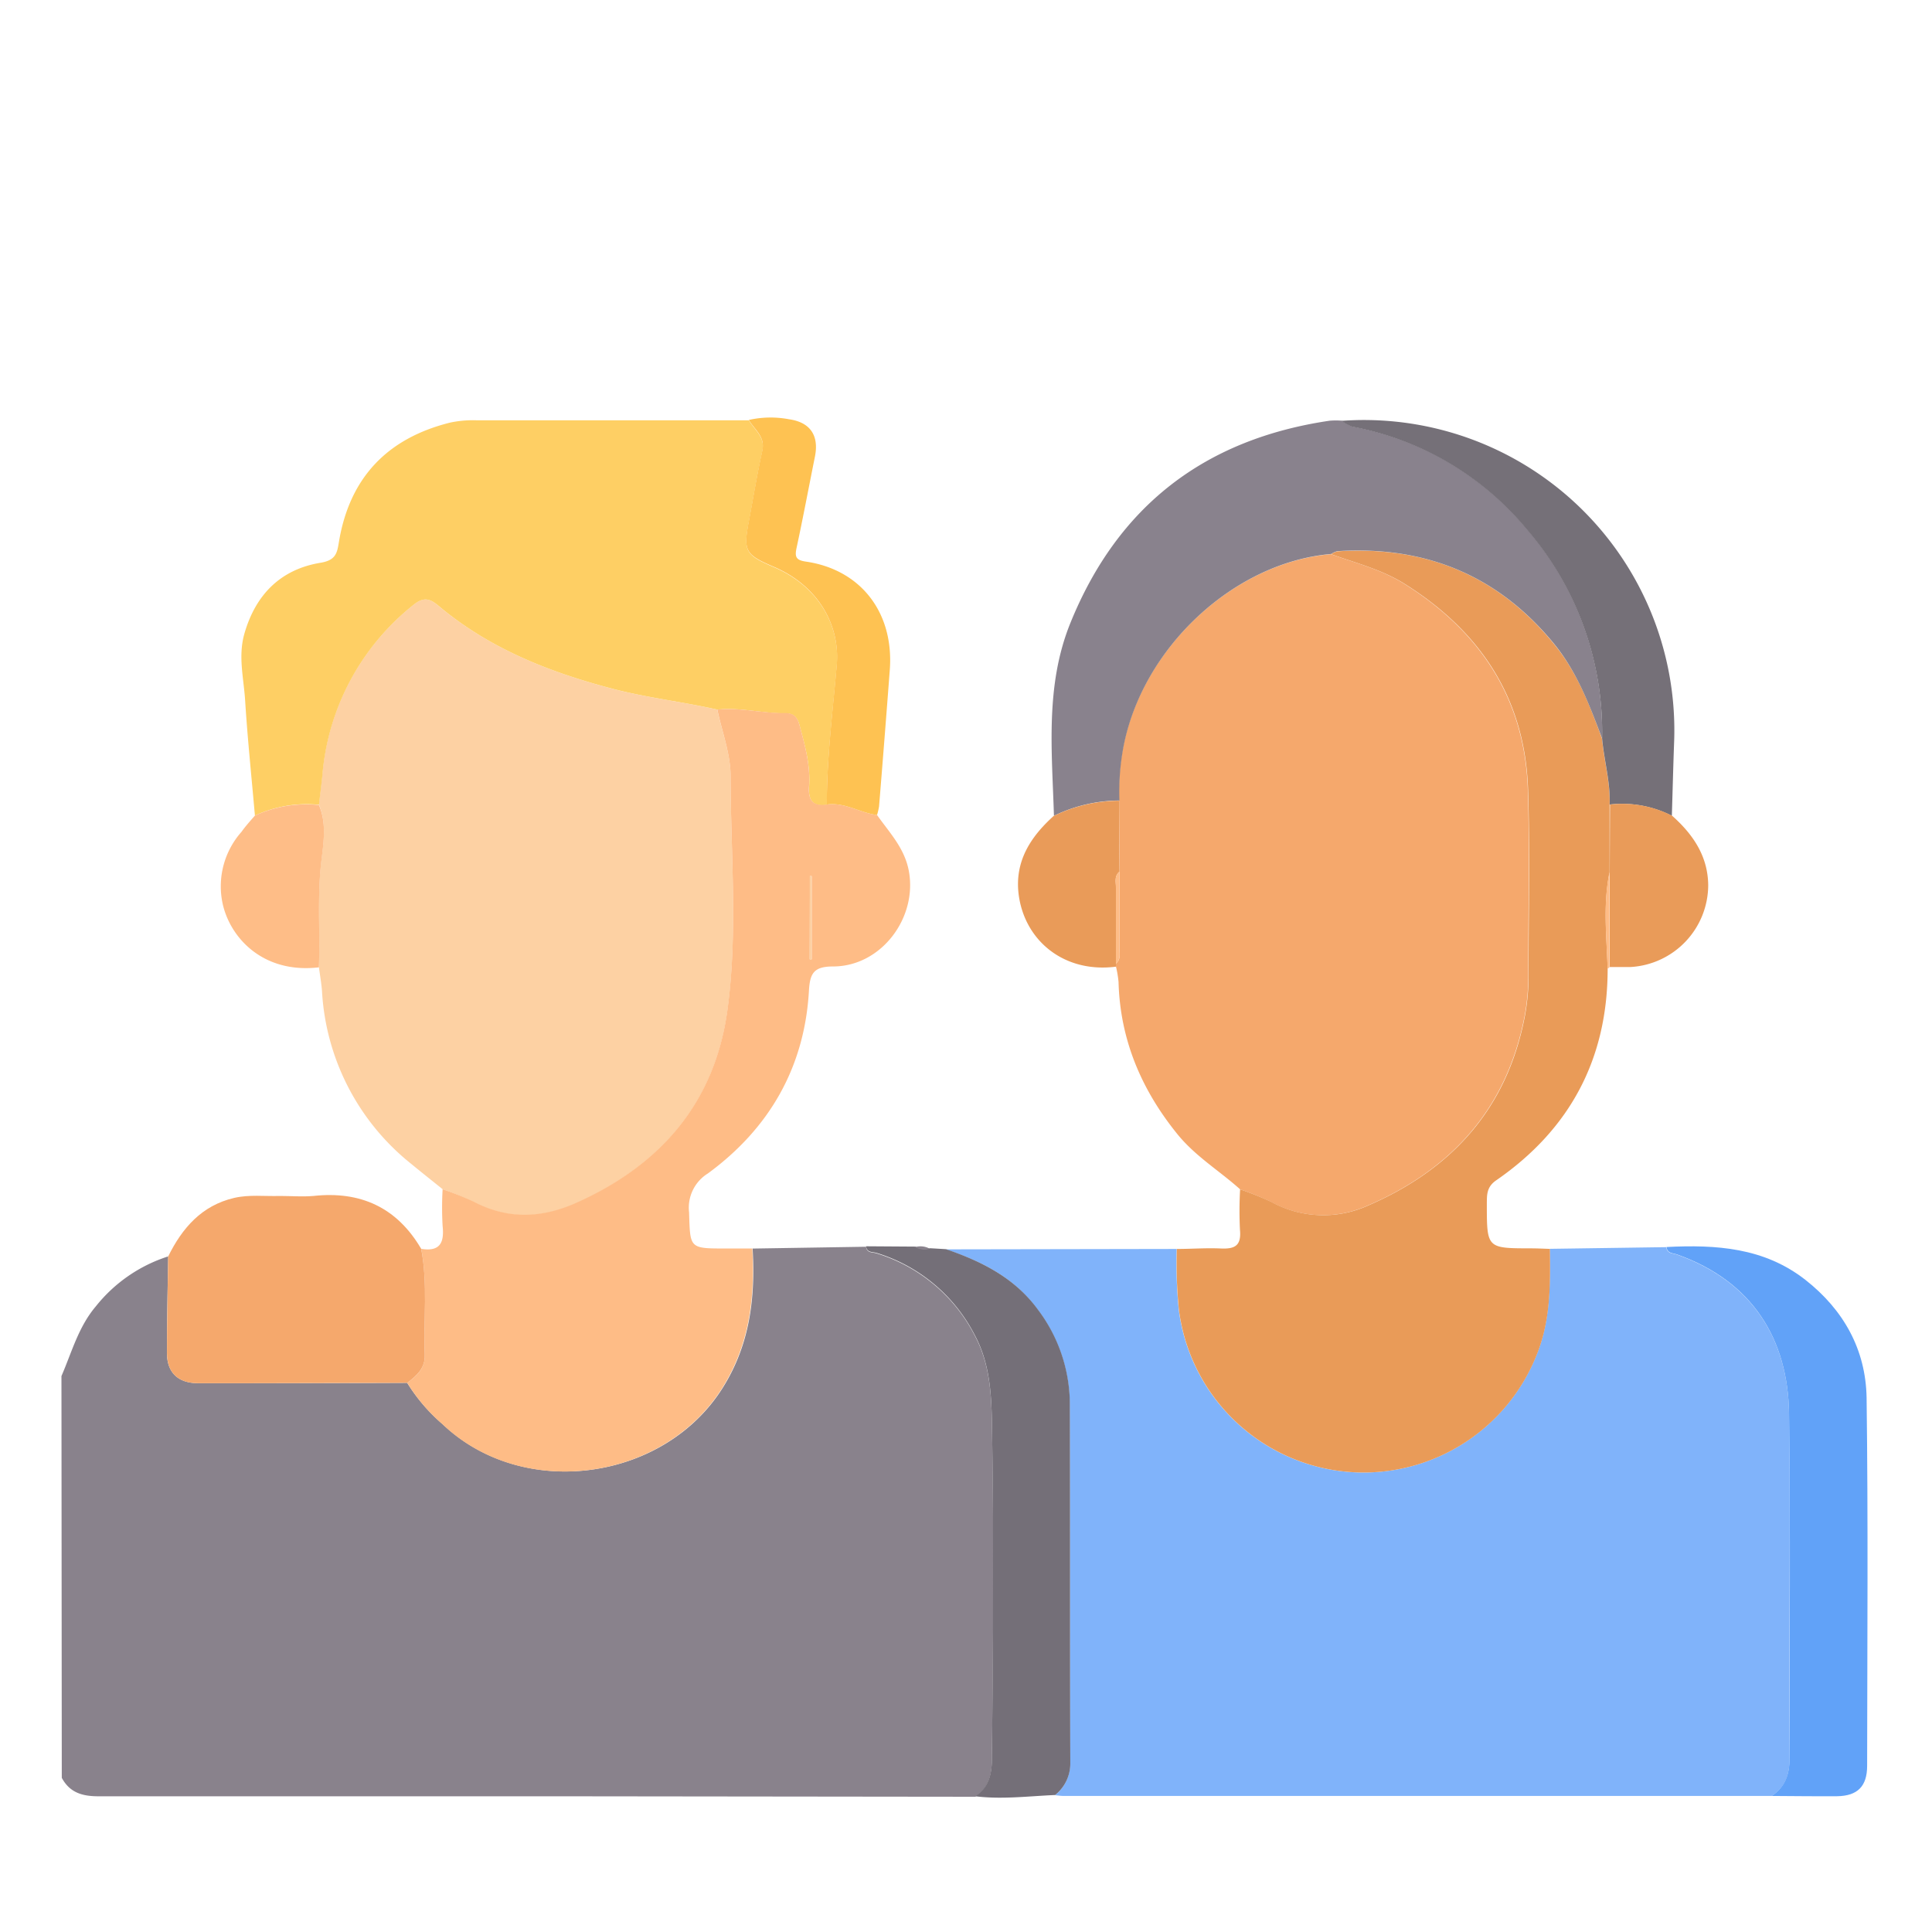 <svg id="Layer_1" data-name="Layer 1" xmlns="http://www.w3.org/2000/svg" viewBox="0 0 288 288"><defs><style>.cls-1{fill:#89828c;}.cls-2{fill:#80b3fa;}.cls-3{fill:#f5a86c;}.cls-4{fill:#fdd1a3;}.cls-5{fill:#e99b58;}.cls-6{fill:#fecf64;}.cls-7{fill:#febc86;}.cls-8{fill:#89828d;}.cls-9{fill:#746f78;}.cls-10{fill:#61a2f8;}.cls-11{fill:#757078;}.cls-12{fill:#fec252;}.cls-13{fill:#e99b59;}.cls-14{fill:#febd87;}</style></defs><path class="cls-1" d="M9.16,205.13c1.54-3.55,2.53-7.34,5.13-10.4a22.56,22.56,0,0,1,10.78-7.44c-.07,4.8-.2,9.61-.18,14.41,0,2.9,1.65,4.48,4.62,4.49,10.4,0,20.79,0,31.19-.05A26.28,26.28,0,0,0,66,212.31c12,11.41,33.09,8.52,41.81-5.55,4-6.43,4.8-13.36,4.38-20.64l16.91-.27c.14,1,1,.78,1.61,1a24.52,24.52,0,0,1,14.62,12.28c2.33,4.38,2.47,9.13,2.55,13.73.28,15.91.18,31.83,0,47.74,0,2.53.21,5.48-2.49,7.24L84,267.77q-34.66,0-69.33,0c-2.43,0-4.28-.56-5.46-2.75Z"/><path class="cls-2" d="M264.1,267.72l-105.52,0c-.44,0-.87-.07-1.31-.11a6,6,0,0,0,2.26-4.77c-.06-17.91,0-35.82-.07-53.73a23.43,23.43,0,0,0-4.77-13.87c-3.45-4.77-8.35-7.23-13.71-9l34.43-.06a69.72,69.72,0,0,0,.29,8.9,27.75,27.75,0,0,0,53.38,6.82c2.06-5.11,2-10.4,1.94-15.74l17.38-.25c.09,1,1,.9,1.57,1.11,11.29,4,16.57,12.66,16.72,23.73.22,17.14,0,34.28.07,51.42C266.77,264.49,266.14,266.41,264.1,267.72Z"/><path class="cls-3" d="M184.86,177.29c-3.15-2.83-6.81-5-9.52-8.44-5.29-6.6-8.37-14-8.6-22.46a16.33,16.33,0,0,0-.38-2.29,2.48,2.48,0,0,1,0-.47c.8-.68.5-1.62.51-2.45,0-3.75,0-7.49,0-11.24l-.05-10.58a36.56,36.56,0,0,1,.57-7.81c2.78-14.88,16.48-27.7,31-28.94,3.73,1.33,7.59,2.29,11,4.45,11.33,7.14,17.93,17.15,18.36,30.68.3,9.09.05,18.19.07,27.29a33.51,33.51,0,0,1-.51,6.23c-2.6,13.88-10.85,23.07-23.58,28.52a16.13,16.13,0,0,1-14.32-.65A49.35,49.35,0,0,0,184.86,177.29Z"/><path class="cls-4" d="M66,177.29c-1.55-1.25-3.12-2.49-4.66-3.76A35.47,35.47,0,0,1,48,147.75c-.09-1.21-.31-2.42-.47-3.63.2-5.39-.28-10.79.41-16.2.32-2.57.72-5.36-.41-8,.17-1.47.36-2.94.51-4.41A36.2,36.2,0,0,1,61.59,90.2c1.6-1.32,2.54-.92,3.75.09,7.6,6.39,16.54,9.91,26,12.39,5.14,1.34,10.41,1.93,15.58,3.1.7,3.31,2,6.63,2,10,0,11.62,1.1,23.32-.48,34.87-1.88,13.79-10,23.1-22.53,28.71-5.14,2.3-10.22,2.51-15.32-.19A44.94,44.94,0,0,0,66,177.29Z"/><path class="cls-5" d="M184.86,177.29a49.35,49.35,0,0,1,4.59,1.84,16.13,16.13,0,0,0,14.32.65c12.73-5.45,21-14.64,23.58-28.52a33.51,33.51,0,0,0,.51-6.23c0-9.1.23-18.2-.07-27.29-.43-13.53-7-23.54-18.36-30.68-3.43-2.16-7.29-3.12-11-4.45a2.9,2.9,0,0,1,.92-.42c13.19-.86,24.07,3.61,32.46,14,3.35,4.15,5.19,9,7,13.92.3,3.29,1.25,6.51,1.13,9.85l0,10.08c-1,4.77-.44,9.57-.29,14.37,0,13.4-5.59,23.91-16.57,31.51-1.49,1-1.43,2.19-1.44,3.57,0,6.59,0,6.59,6.52,6.6,1,0,1.92.05,2.88.08.07,5.33.12,10.62-1.94,15.73a27.75,27.75,0,0,1-53.38-6.82,69.72,69.72,0,0,1-.29-8.9c2.19,0,4.38-.17,6.55-.07s3.07-.47,2.86-2.77A57.6,57.6,0,0,1,184.86,177.29Z"/><path class="cls-6" d="M106.93,105.78c-5.17-1.17-10.44-1.76-15.58-3.1-9.47-2.48-18.41-6-26-12.39-1.21-1-2.15-1.41-3.75-.09a36.2,36.2,0,0,0-13.54,25.36c-.15,1.47-.34,2.94-.51,4.41A18.35,18.35,0,0,0,38,121.58c-.5-5.73-1.1-11.45-1.46-17.19-.21-3.29-1.06-6.55-.12-9.89,1.67-5.87,5.42-9.63,11.36-10.61,2.32-.38,2.48-1.49,2.75-3.15C52.13,71.18,57.76,65.33,67.08,63a16.38,16.38,0,0,1,3.9-.35q20.33,0,40.66,0c.83,1.46,2.47,2.47,2,4.59-.77,3.47-1.34,7-2,10.48-.85,4.48-.55,5,3.76,6.84,6.73,2.89,9.85,8.82,9.34,14.63-.6,6.92-1.49,13.82-1.48,20.79-2.13.32-2.79-.73-2.65-2.7.23-3.16-.62-6.16-1.43-9.17-.31-1.18-.87-1.8-2.15-1.77C113.65,106.35,110.32,105.42,106.93,105.78Z"/><path class="cls-7" d="M106.93,105.78c3.39-.36,6.72.57,10.09.51,1.28,0,1.84.59,2.15,1.77.81,3,1.66,6,1.43,9.17-.14,2,.52,3,2.65,2.7,2.68-.38,4.95,1.25,7.49,1.56,1.83,2.61,4.08,4.89,4.73,8.3,1.33,7-4.08,14.27-11.28,14.28-2.86,0-3.45,1-3.6,3.59-.65,11.45-5.91,20.55-15.06,27.26a6,6,0,0,0-2.81,5.8c.17,5.39,0,5.39,5.48,5.39h3.94c.42,7.28-.41,14.21-4.38,20.64-8.72,14.07-29.82,17-41.81,5.55a26.28,26.28,0,0,1-5.25-6.17c1.41-1,2.69-2.18,2.62-4.18-.2-5.26.46-10.55-.53-15.79,2.76.45,3.46-.87,3.19-3.39a47.89,47.89,0,0,1,0-5.49,44.94,44.94,0,0,1,4.6,1.83c5.1,2.7,10.18,2.49,15.32.19,12.56-5.61,20.65-14.92,22.53-28.71,1.58-11.55.49-23.25.48-34.87C108.91,112.41,107.63,109.09,106.93,105.78ZM120.7,143H121v-12.4h-.26Z"/><path class="cls-8" d="M238.82,110.08c-1.84-4.89-3.68-9.77-7-13.92-8.39-10.36-19.27-14.83-32.46-14a2.9,2.9,0,0,0-.92.42c-14.54,1.24-28.24,14.06-31,28.94a36.56,36.56,0,0,0-.57,7.81,22.59,22.59,0,0,0-9.76,2.28c-.29-9.67-1.33-19.41,2.45-28.74,7.09-17.49,20.08-27.43,38.68-30.16a12.4,12.4,0,0,1,1.83,0,5.66,5.66,0,0,0,1.56.88,44.43,44.43,0,0,1,26.16,15.47A46.27,46.27,0,0,1,238.82,110.08Z"/><path class="cls-3" d="M62.79,186.17c1,5.24.33,10.53.53,15.79.07,2-1.21,3.13-2.62,4.18-10.4,0-20.79.07-31.19.05-3,0-4.61-1.59-4.62-4.49,0-4.8.11-9.61.18-14.41,2.1-4.24,5-7.59,9.84-8.72,2.25-.52,4.53-.22,6.8-.29,1.66,0,3.34.14,5,0C53.75,177.51,59.18,180,62.79,186.17Z"/><path class="cls-9" d="M141,186.21c5.36,1.82,10.26,4.28,13.71,9a23.43,23.43,0,0,1,4.77,13.87c.06,17.91,0,35.82.07,53.73a6,6,0,0,1-2.26,4.77c-4,.17-7.92.68-11.9.19,2.7-1.76,2.47-4.71,2.49-7.24.15-15.91.25-31.83,0-47.74-.08-4.6-.22-9.35-2.55-13.73a24.52,24.52,0,0,0-14.62-12.28c-.62-.2-1.47,0-1.61-1l7.37.05a2.7,2.7,0,0,0,2.17.24Z"/><path class="cls-10" d="M264.1,267.72c2-1.31,2.67-3.23,2.66-5.58,0-17.14.15-34.28-.07-51.42C266.54,199.65,261.26,191,250,187c-.59-.21-1.48-.13-1.57-1.11,7.37-.37,14.53.07,20.69,4.89,5.71,4.48,9,10.39,9.13,17.56.24,18.29.1,36.59.08,54.89,0,3.07-1.45,4.49-4.49,4.53C270.57,267.78,267.34,267.74,264.1,267.72Z"/><path class="cls-11" d="M238.82,110.08a46.27,46.27,0,0,0-11.08-31,44.43,44.43,0,0,0-26.16-15.47,5.66,5.66,0,0,1-1.56-.88,46.26,46.26,0,0,1,49.53,48.11c-.13,3.59-.22,7.18-.33,10.77a16.33,16.33,0,0,0-9.27-1.68C240.07,116.59,239.12,113.37,238.82,110.08Z"/><path class="cls-12" d="M130.74,121.49c-2.54-.31-4.81-1.94-7.49-1.56,0-7,.88-13.87,1.48-20.79.51-5.81-2.61-11.74-9.34-14.63-4.31-1.84-4.61-2.36-3.76-6.84.66-3.49,1.23-7,2-10.48.48-2.12-1.16-3.13-2-4.59a14.78,14.78,0,0,1,6-.1c3.16.45,4.48,2.43,3.85,5.57-.91,4.52-1.76,9.06-2.73,13.57-.28,1.3-.16,1.85,1.34,2.07,8.23,1.18,13.19,7.61,12.55,16.15q-.77,10.19-1.6,20.35A9.73,9.73,0,0,1,130.74,121.49Z"/><path class="cls-13" d="M157.06,121.64a22.59,22.59,0,0,1,9.76-2.28c0,3.53,0,7,.05,10.58-.81.68-.5,1.61-.51,2.45,0,3.74,0,7.49,0,11.24a2.48,2.48,0,0,0,0,.47c-7.77,1-13.63-3.91-14.51-10.76C151.23,128.42,153.6,124.77,157.06,121.64Z"/><path class="cls-14" d="M38,121.58A18.35,18.35,0,0,1,47.54,120c1.13,2.59.73,5.38.41,8-.69,5.41-.21,10.81-.41,16.2-8.54,1-13.51-4.69-14.44-9.94A12.24,12.24,0,0,1,36,124C36.61,123.14,37.31,122.37,38,121.58Z"/><path class="cls-13" d="M240,119.93a16.33,16.33,0,0,1,9.27,1.68c3.1,2.76,5.32,6,5.37,10.32a12.27,12.27,0,0,1-11.54,12.22c-1.05,0-2.09,0-3.14,0q0-7.09,0-14.19Z"/><path class="cls-7" d="M239.92,130q0,7.1,0,14.19a.57.57,0,0,1-.28.18C239.48,139.58,238.94,134.78,239.92,130Z"/><path class="cls-1" d="M138.59,186.14a2.7,2.7,0,0,1-2.17-.24A2.88,2.88,0,0,1,138.59,186.14Z"/><path class="cls-14" d="M166.35,143.63c0-3.75,0-7.5,0-11.24,0-.84-.3-1.77.51-2.45,0,3.75,0,7.49,0,11.24C166.85,142,167.15,143,166.35,143.63Z"/><path class="cls-4" d="M120.7,143v-12.4H121V143Z"/></svg>